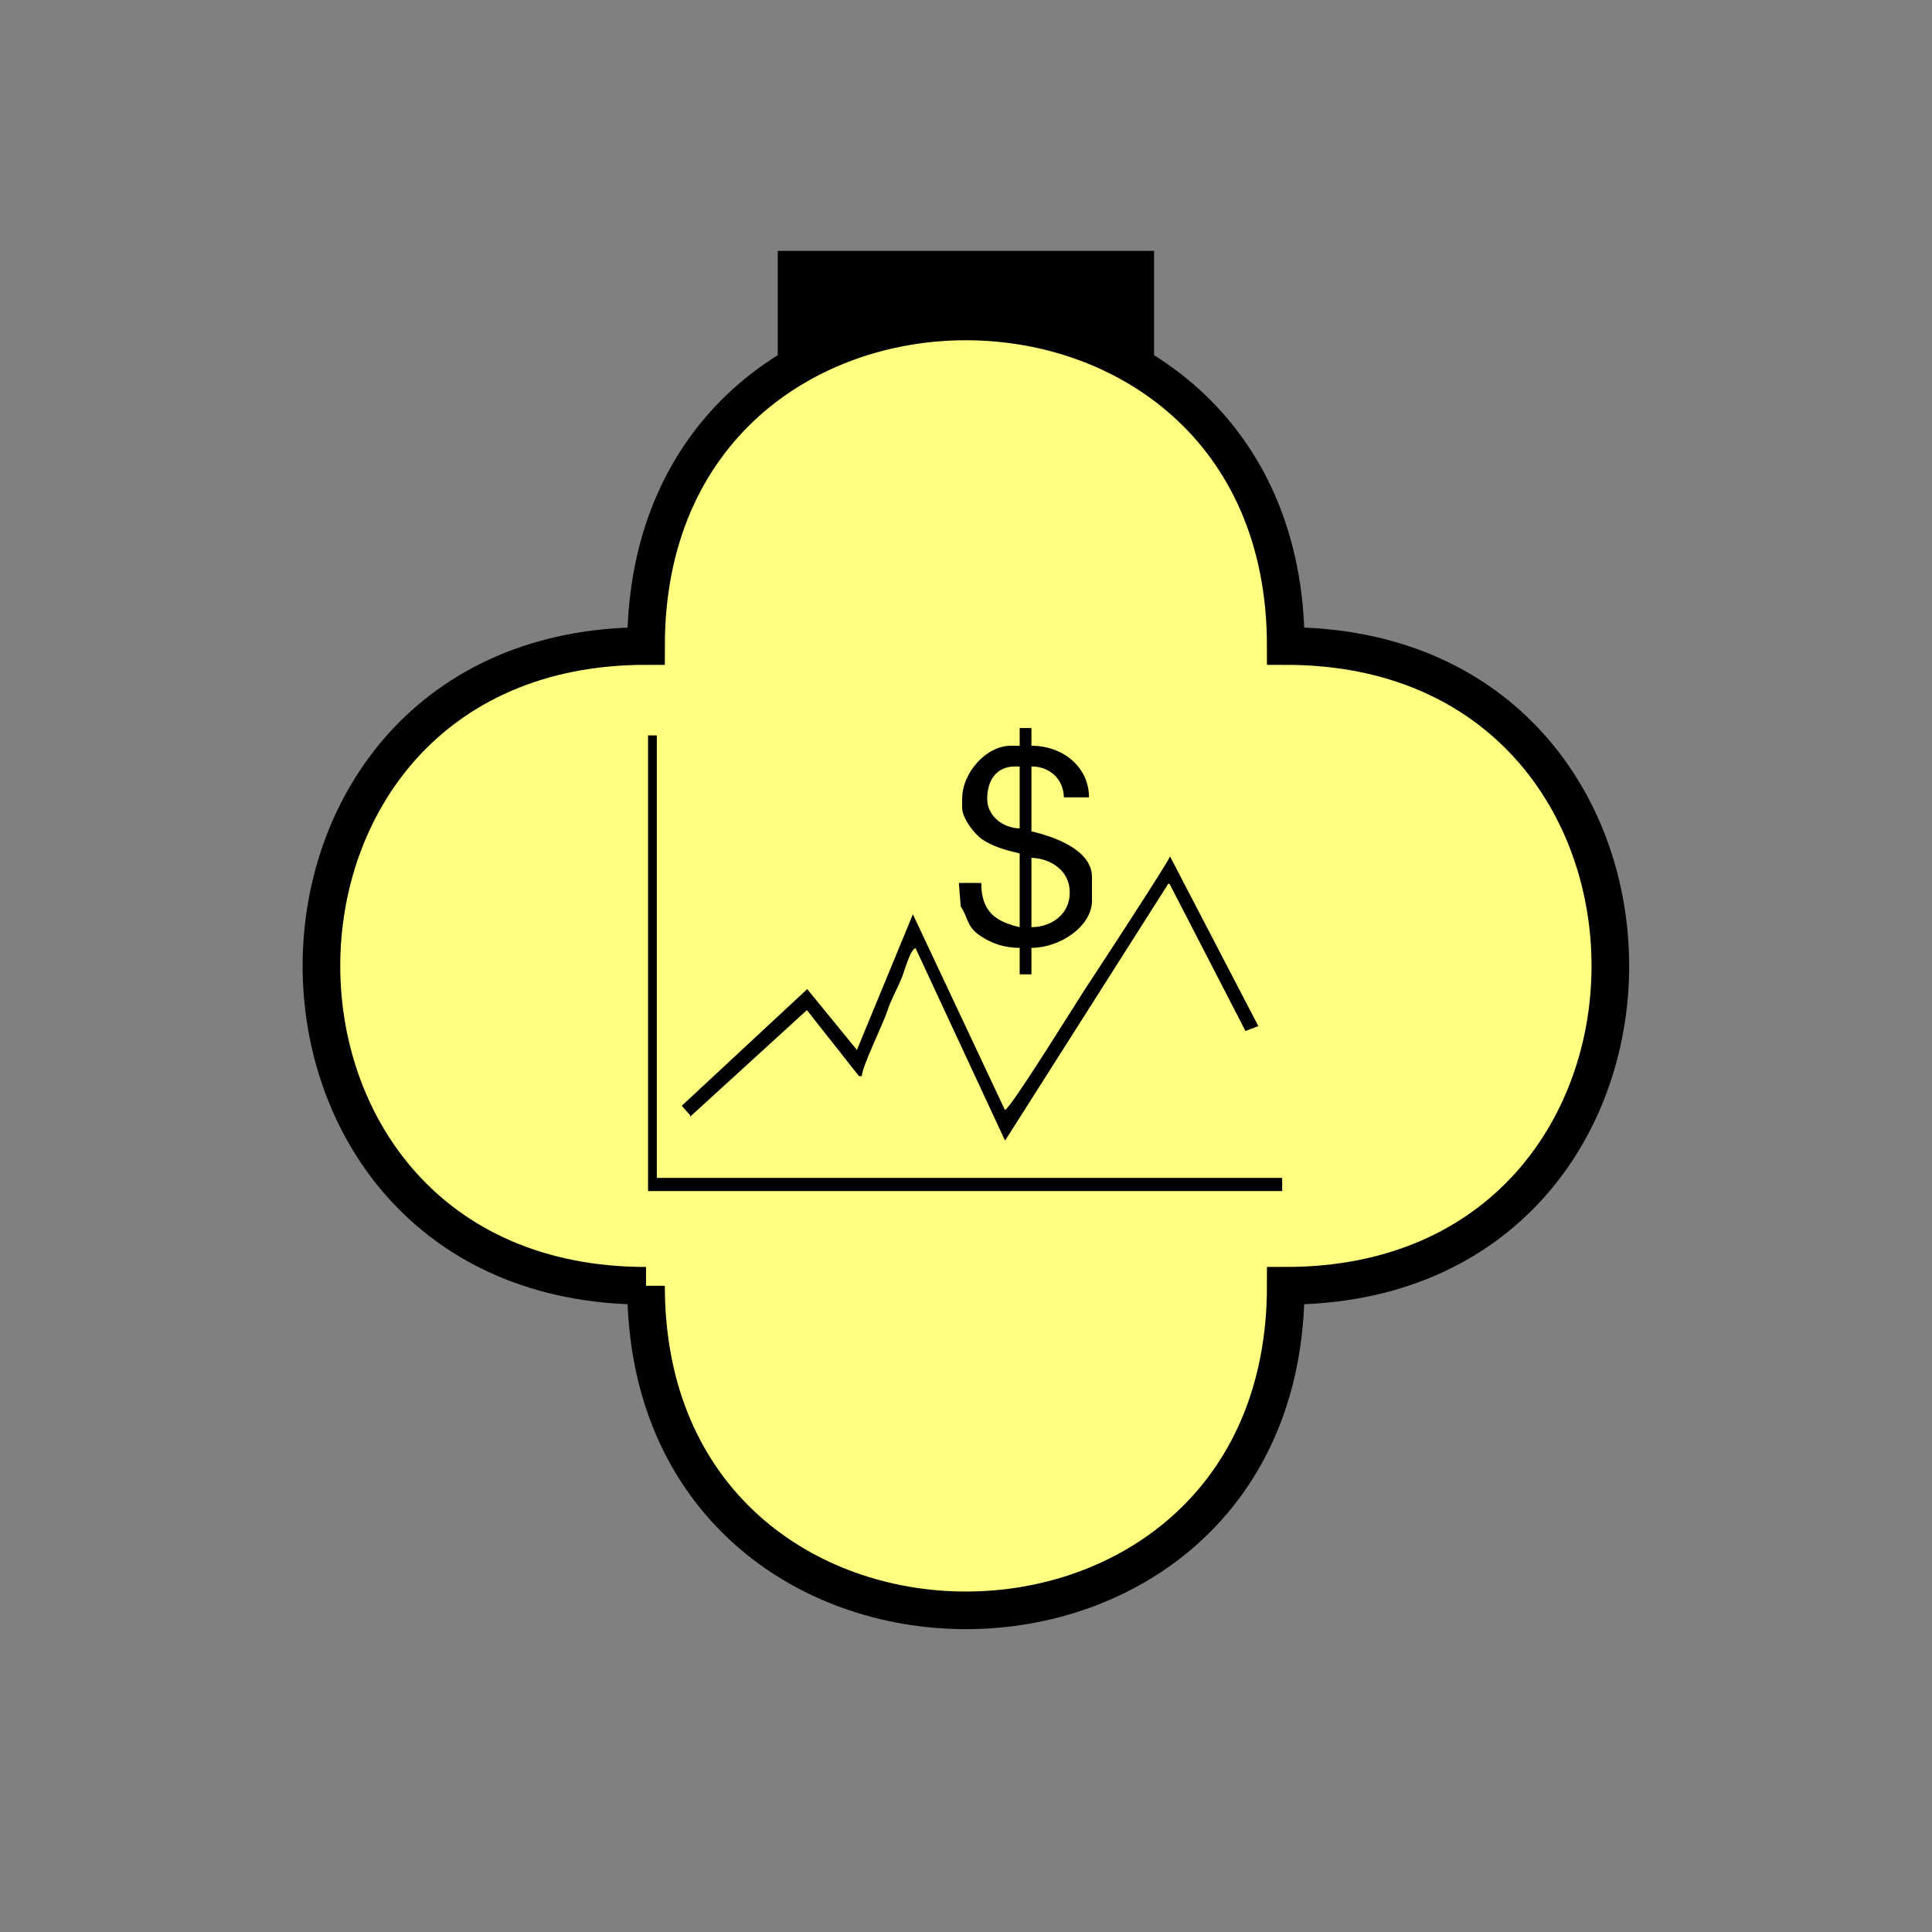 <?xml version="1.0" encoding="UTF-8" standalone="no"?>
<svg
   xmlns:dc="http://purl.org/dc/elements/1.1/"
   xmlns:cc="http://creativecommons.org/ns#"
   xmlns:rdf="http://www.w3.org/1999/02/22-rdf-syntax-ns#"
   xmlns:svg="http://www.w3.org/2000/svg"
   xmlns="http://www.w3.org/2000/svg"
   id="svg17"
   height="130.27mm"
   width="130.27mm"
   version="1.0">
  <rect width="100%" height="100%" fill="#808080" stroke="none"/>
  <defs
     id="defs3">
    <pattern
       y="0"
       x="0"
       height="6"
       width="6"
       patternUnits="userSpaceOnUse"
       id="EMFhbasepattern" />
  </defs>
  <path
     id="path5"
     d="  M 198.201,63.936   L 198.201,111.888   L 294.104,111.888   L 294.104,63.936   L 198.201,63.936   z "
     style="fill:#000000;fill-rule:evenodd;fill-opacity:1;stroke:none;" />
  <path
     id="path7"
     d="  M 164.635,327.671   C 164.635,437.96 327.671,437.96 327.671,327.671   C 437.96,327.671 437.96,164.635 327.671,164.635   C 327.671,54.345 164.635,54.345 164.635,164.635   C 54.345,164.635 54.345,327.671 164.635,327.671   z "
     style="fill:#ffff80;fill-rule:evenodd;fill-opacity:1;stroke:none;" />
  <path
     id="path9"
     d="  M 164.635,327.671   C 164.635,437.96 327.671,437.96 327.671,327.671   C 437.96,327.671 437.96,164.635 327.671,164.635   C 327.671,54.345 164.635,54.345 164.635,164.635   C 54.345,164.635 54.345,327.671 164.635,327.671  "
     style="fill:none;stroke:#000000;stroke-width:9.59px;stroke-linecap:butt;stroke-linejoin:miter;stroke-miterlimit:10;stroke-dasharray:none;stroke-opacity:1;" />
  <path
     id="path11"
     d="  M 262.856,236.283   L 262.856,218.62   C 267.931,218.74 272.606,222.057 272.606,227.252   L 272.606,227.651   C 272.606,232.806 268.131,236.283 262.856,236.283   z  M 251.587,203.595   C 251.587,198.72 254.025,195.324 258.74,195.324   L 259.859,195.324   L 259.859,211.108   C 255.623,211.028 251.587,207.991 251.587,203.595   z  M 259.859,190.049   L 257.581,190.049   C 251.307,190.049 245.194,196.962 245.194,203.595   L 245.194,205.833   C 245.194,208.51 248.35,212.586 250.308,213.905   C 253.026,215.743 256.302,216.662 259.859,217.501   L 259.859,236.283   C 253.745,234.844 250.069,232.366 250.069,225.014   L 244.354,225.014   L 244.834,231.008   C 246.992,234.285 246.193,236.083 249.989,238.6   C 252.586,240.318 255.743,241.557 259.859,241.557   L 259.859,248.31   L 262.856,248.31   L 262.856,241.557   C 270.168,241.557 278.28,236.043 278.28,229.529   L 278.28,223.495   C 278.28,216.582 268.69,213.226 262.856,211.867   L 262.856,195.324   C 267.531,195.324 271.008,198.52 271.128,203.196   L 277.521,203.196   C 277.521,195.444 270.848,190.049 262.856,190.049   L 262.856,185.534   L 259.859,185.534   z "
     style="fill:#000000;fill-rule:evenodd;fill-opacity:1;stroke:none;" />
  <path
     id="path13"
     d="  M 256.103,282.876   L 232.646,233.006   L 218.381,267.571   L 205.713,252.067   L 173.745,281.797   L 175.863,284.194   L 175.863,284.594   L 205.633,257.421   L 218.9,274.244   L 219.619,274.244   C 219.699,271.767 225.094,260.898 226.173,257.501   C 226.972,255.024 228.81,251.627 229.729,249.389   C 230.488,247.591 231.927,241.957 233.326,241.637   L 255.943,290.268   L 256.143,290.668   L 297.781,225.134   L 298.14,225.413   L 317.401,262.736   L 320.678,261.497   L 298.18,218.261   C 297.861,219.459 279.679,247.311 277.361,250.788   C 274.804,254.584 257.661,282.436 256.103,282.876   z "
     style="fill:#000000;fill-rule:evenodd;fill-opacity:1;stroke:none;" />
  <path
     id="path15"
     d="  M 165.154,303.535   L 165.154,303.535   L 326.752,303.535   L 326.752,300.178   L 166.633,300.178   L 167.392,300.178   L 167.392,187.412   L 165.154,187.412   z "
     style="fill:#000000;fill-rule:evenodd;fill-opacity:1;stroke:none;" />
</svg>
